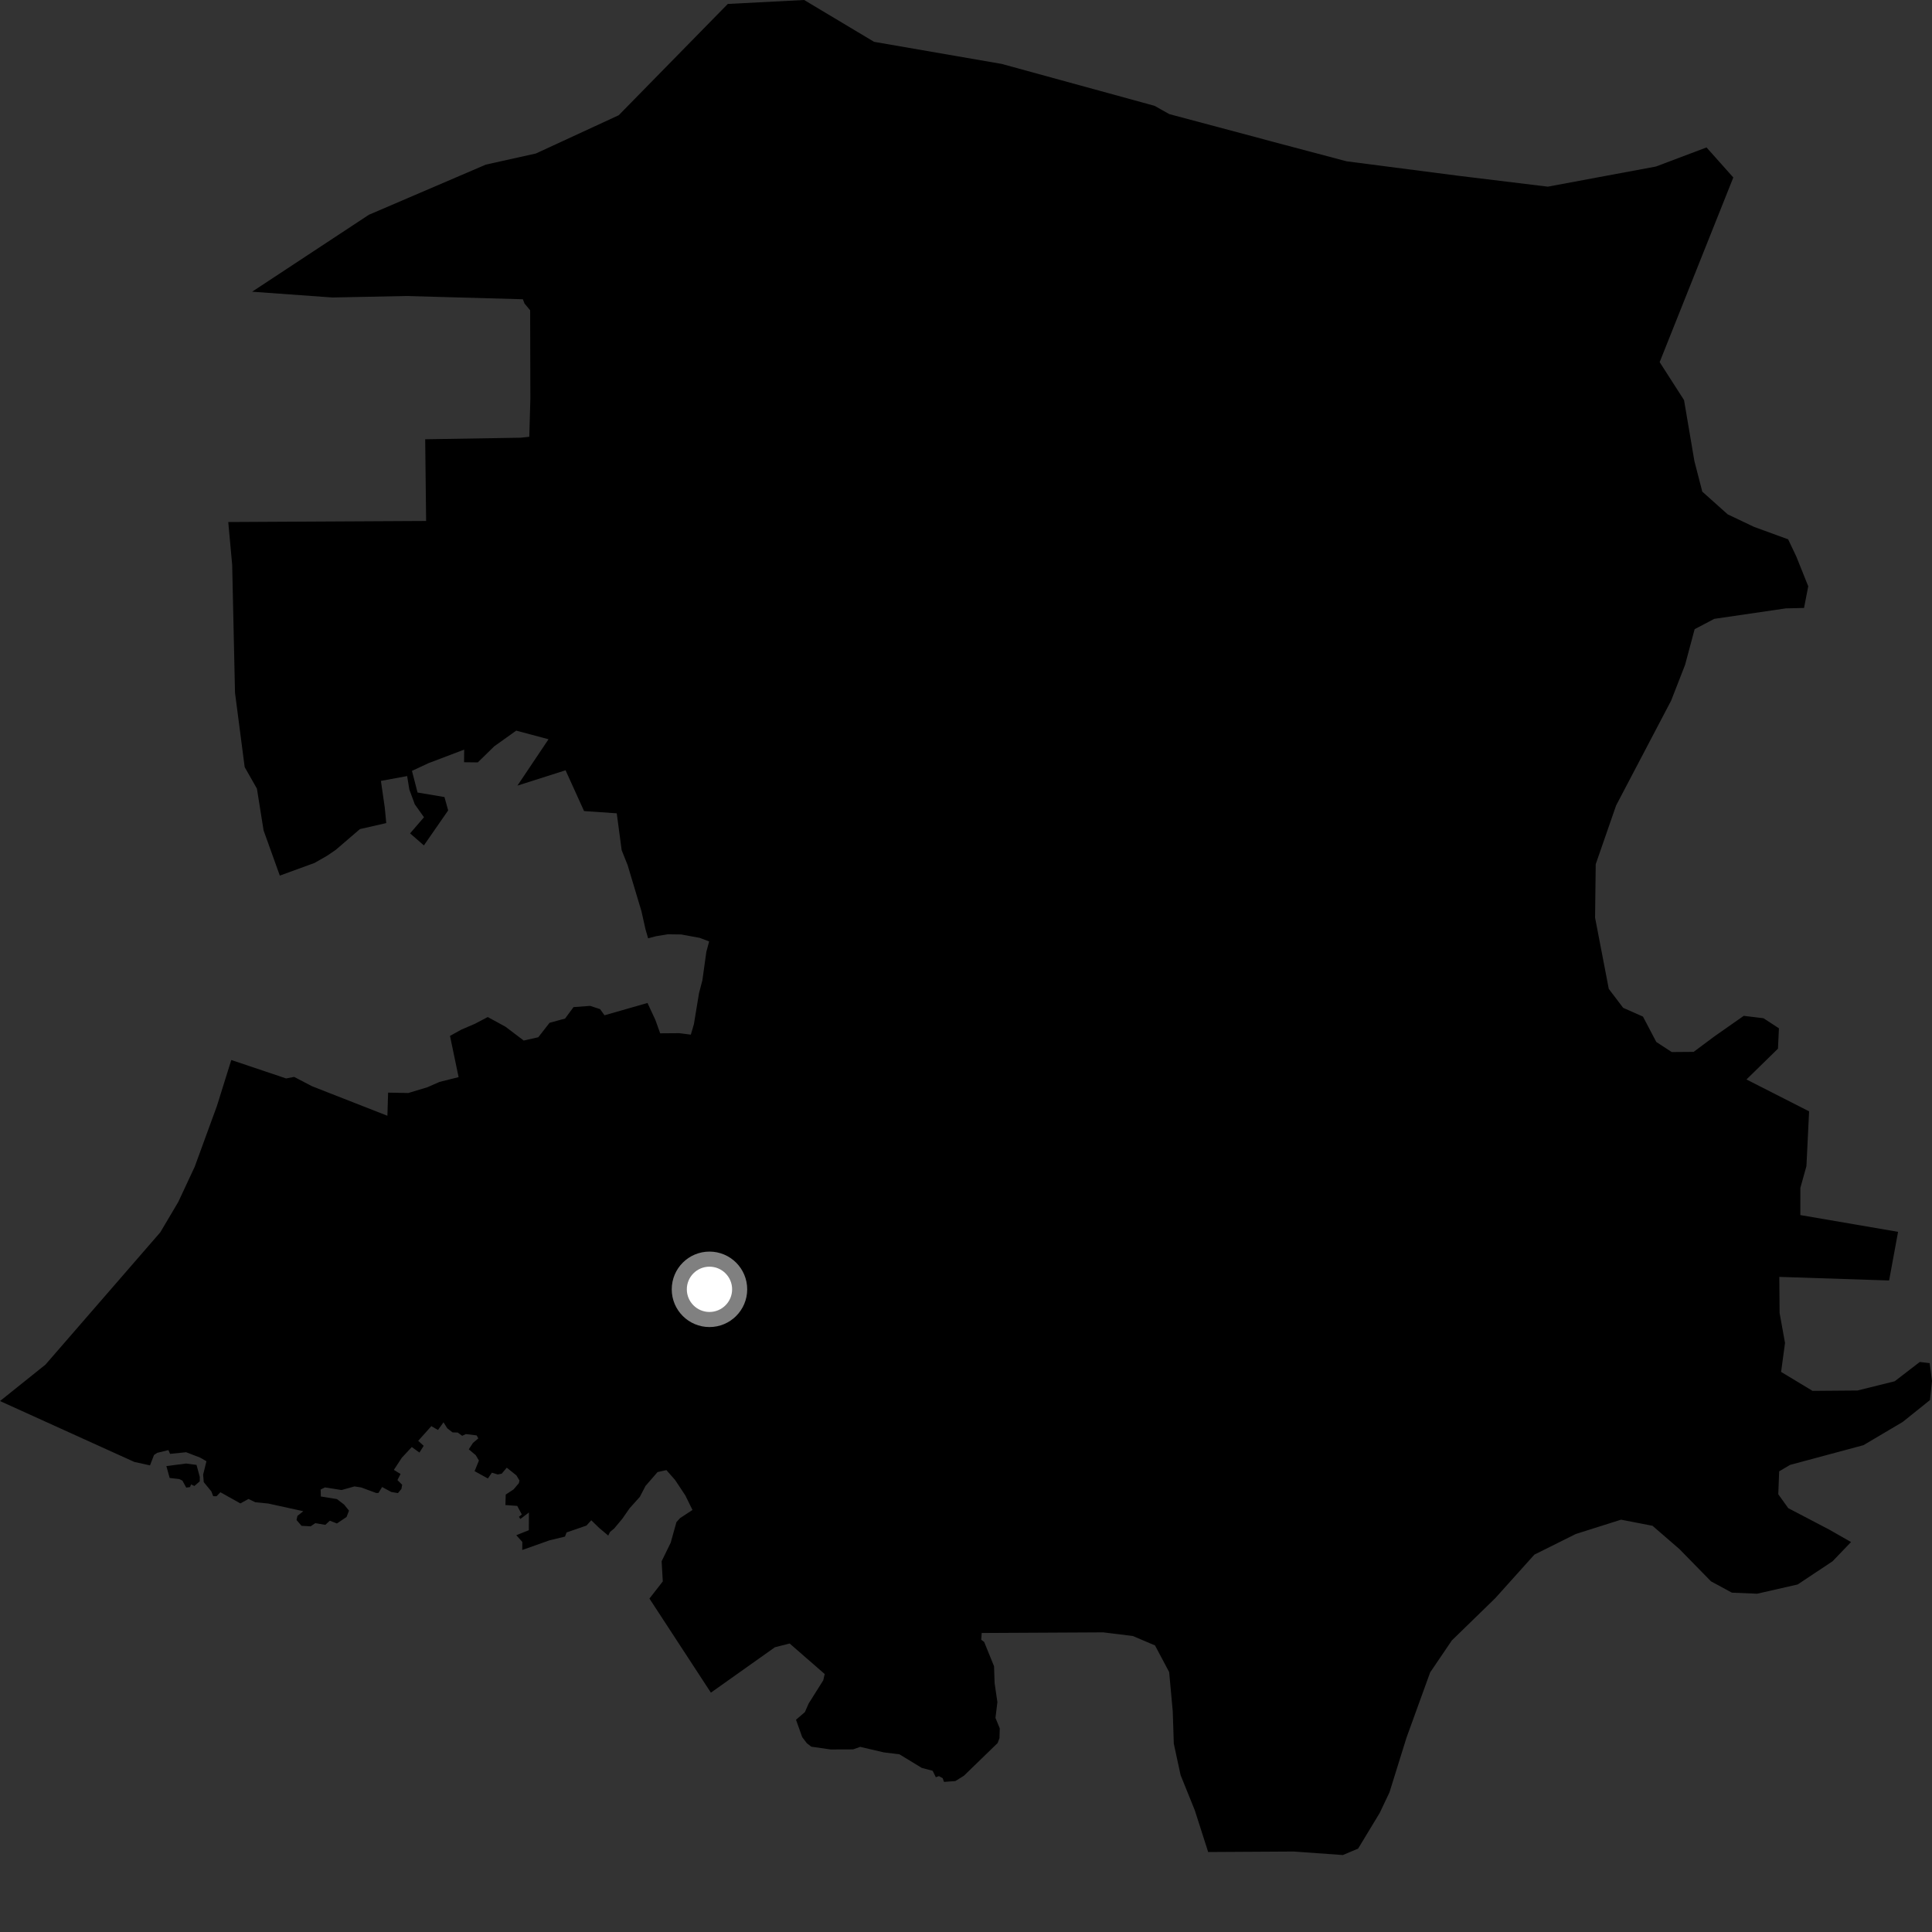 <?xml version="1.0" encoding="utf-8" ?>
<svg baseProfile="full" height="1024" version="1.1" width="1024" xmlns="http://www.w3.org/2000/svg" xmlns:ev="http://www.w3.org/2001/xml-events" xmlns:xlink="http://www.w3.org/1999/xlink"><rect width="100%" height="100%" fill="#333333" stroke="none"/><defs /><polygon fill="black" points="437.111,887.276 436.341,890.606 428.595,902.912 426.621,907.434 421.899,911.507 425.193,920.727 427.641,923.951 429.995,925.778 440.236,927.249 452.158,927.206 455.932,925.876 468.428,928.795 476.735,929.827 488.493,936.99 494.335,938.553 496.002,941.969 497.678,941.376 499.681,942.514 500.331,944.443 506.363,944.004 510.902,941.173 528.755,923.859 529.749,921.241 529.889,916.049 527.622,910.526 528.637,902.166 527.163,892.063 526.865,883.148 521.637,870.276 520.07,869.098 520.326,865.519 584.709,865.181 600.391,867.107 612.172,872.104 619.68,886.229 621.577,906.979 622.139,924.169 625.743,940.853 633.287,959.529 640.352,981.608 685.614,981.341 711.74,983.206 719.84,979.796 731.308,960.831 736.444,949.992 745.497,920.924 758.003,886.429 769.484,869.486 792.529,847.059 813.252,823.989 835.224,813.038 859.192,805.462 875.852,808.69 890.136,821.055 906.87,838.152 917.948,844.139 931.318,844.7 952.787,839.804 971.291,827.516 981.089,817.314 969.422,810.663 947.822,799.363 942.517,791.984 943.002,779.835 948.79,776.419 987.653,765.98 1008.488,753.649 1022.929,742.063 1024.0,731.924 1022.768,722.496 1017.525,721.87 1004.233,732.101 984.512,736.993 960.68,737.187 944.017,727.141 946.098,711.796 943.225,695.926 943.07,676.776 1001.269,678.681 1006.014,652.902 954.222,644.013 954.233,629.593 957.447,618.068 958.859,589.037 925.662,572.141 942.363,555.814 942.866,545.019 934.688,539.686 924.222,538.417 908.638,549.334 897.665,557.515 886.044,557.608 877.873,552.267 870.81,538.818 860.311,534.172 852.686,524.118 845.423,486.372 845.767,458.041 856.568,426.919 885.725,371.366 893.115,352.423 898.192,333.484 908.6,328.008 946.568,322.449 956.179,322.23 958.405,310.743 952.067,294.931 947.751,285.856 929.685,279.264 915.707,272.617 902.249,260.581 898.069,244.408 892.58,212.063 879.654,191.93 918.688,94.067 904.491,78.147 877.661,88.27 820.379,98.933 773.203,93.193 713.719,85.495 679.935,76.543 619.781,60.49 611.913,56.081 530.969,33.888 463.277,22.17 426.218,0.0 385.746,2.091 327.933,61.083 284.015,81.362 257.505,87.25 195.524,113.834 133.631,154.609 176.16,157.679 215.273,156.888 277.134,158.61 277.996,160.864 280.988,164.457 281.102,211.4 280.529,231.506 275.901,232.001 225.36,232.817 225.854,276.127 120.979,276.688 123.059,299.379 124.558,367.165 129.685,406.583 136.173,417.991 139.706,440.136 148.308,464.09 166.687,457.386 173.345,453.576 177.919,450.473 190.768,439.434 204.724,436.249 203.948,428.126 201.893,413.891 215.794,411.331 216.96,418.484 219.849,426.31 224.724,433.162 217.35,441.7 224.676,448.081 237.541,429.523 235.568,422.45 221.31,420.052 218.345,408.583 226.974,404.55 246.034,397.304 245.96,404.006 253.247,404.088 261.979,395.547 273.608,387.253 290.727,391.822 274.247,416.394 299.76,408.267 309.568,429.883 326.888,431.074 329.497,450.614 332.657,458.534 339.987,482.979 342.127,492.55 343.521,497.329 347.724,496.205 353.96,495.193 361.088,495.29 370.895,497.092 375.857,498.982 374.372,504.526 372.271,519.594 370.494,526.39 367.769,542.898 366.155,548.383 360.098,547.61 349.907,547.684 347.368,540.593 343.187,531.594 320.402,538.119 318.058,534.863 312.796,533.131 303.974,533.79 299.499,539.861 291.278,542.1 285.308,549.758 277.584,551.51 267.91,544.179 258.514,539.055 251.669,542.659 244.524,545.715 238.51,549.053 243.069,570.907 232.908,573.449 226.601,576.238 216.443,579.308 205.704,579.116 205.33,591.375 165.379,575.727 155.908,570.781 151.645,571.599 122.59,561.822 114.965,586.209 103.201,618.396 94.483,637.071 84.953,653.157 24.092,723.29 0.0,742.582 71.155,774.84 79.504,776.686 81.627,771.183 83.299,770.041 89.258,768.579 90.144,770.581 98.653,769.712 106.015,772.539 109.426,774.486 107.661,781.6 107.99,785.569 112.006,790.443 112.998,793.009 114.749,793.056 116.825,790.922 127.401,796.843 131.7,794.485 135.316,796.222 142.15,796.896 160.768,800.975 157.649,803.444 157.165,805.634 159.809,808.709 164.646,808.987 167.122,807.296 172.425,808.204 174.827,805.993 178.582,807.476 183.681,804.027 184.966,800.664 182.391,797.461 178.594,794.551 170.056,793.168 169.953,789.472 172.24,788.363 181.041,789.744 187.895,787.829 191.426,788.377 199.411,791.325 200.622,791.272 202.524,788.149 207.396,790.785 210.914,791.37 212.752,789.17 213.16,786.981 210.66,784.463 212.298,781.238 208.756,779.069 213.006,772.599 218.256,766.954 222.317,769.885 224.561,766.314 221.657,763.665 228.616,755.881 232.144,757.916 235.065,753.849 237.082,757.048 239.854,759.192 242.599,759.277 244.965,761 246.927,760.086 252.626,760.797 253.509,762.382 250.666,764.79 248.465,768.167 252.168,771.294 253.836,774.123 251.549,779.747 258.585,783.623 260.705,780.559 263.764,781.481 265.896,781.102 268.592,777.899 273.719,781.997 275.329,784.686 274.999,786.123 272.214,789.408 268.047,792.152 267.875,797.709 274.143,798.155 276.561,802.674 275.057,803.949 275.809,805.089 280.343,801.643 280.289,811.044 273.639,813.687 276.851,817.264 276.799,821.526 291.286,816.394 299.448,814.431 300.298,812.231 310.852,808.578 313.39,805.771 317.529,809.801 322.375,813.886 323.329,811.961 325.509,810.16 329.877,804.922 333.697,799.421 339.142,793.35 342.133,787.579 348.511,780.23 353.216,779.184 357.833,784.453 363.26,792.646 367.028,800.309 360.398,804.671 358.515,806.797 355.484,817.654 350.676,827.506 351.299,838.174 344.215,847.269 376.785,897.142 410.738,873.065 418.529,871.089 437.111,887.276" /><polygon fill="black" points="105.887,782.795 104.163,776.426 98.643,775.698 88.182,777.05 89.925,783.352 95.02,783.941 96.686,784.763 98.7,788.453 100.724,788.186 101.259,786.776 103.035,787.604 105.852,785.153 105.887,782.795" /><circle cx="376.034" cy="683.369" fill="rgb(100%,100%,100%)" r="16" stroke="grey" stroke-width="8" /></svg>